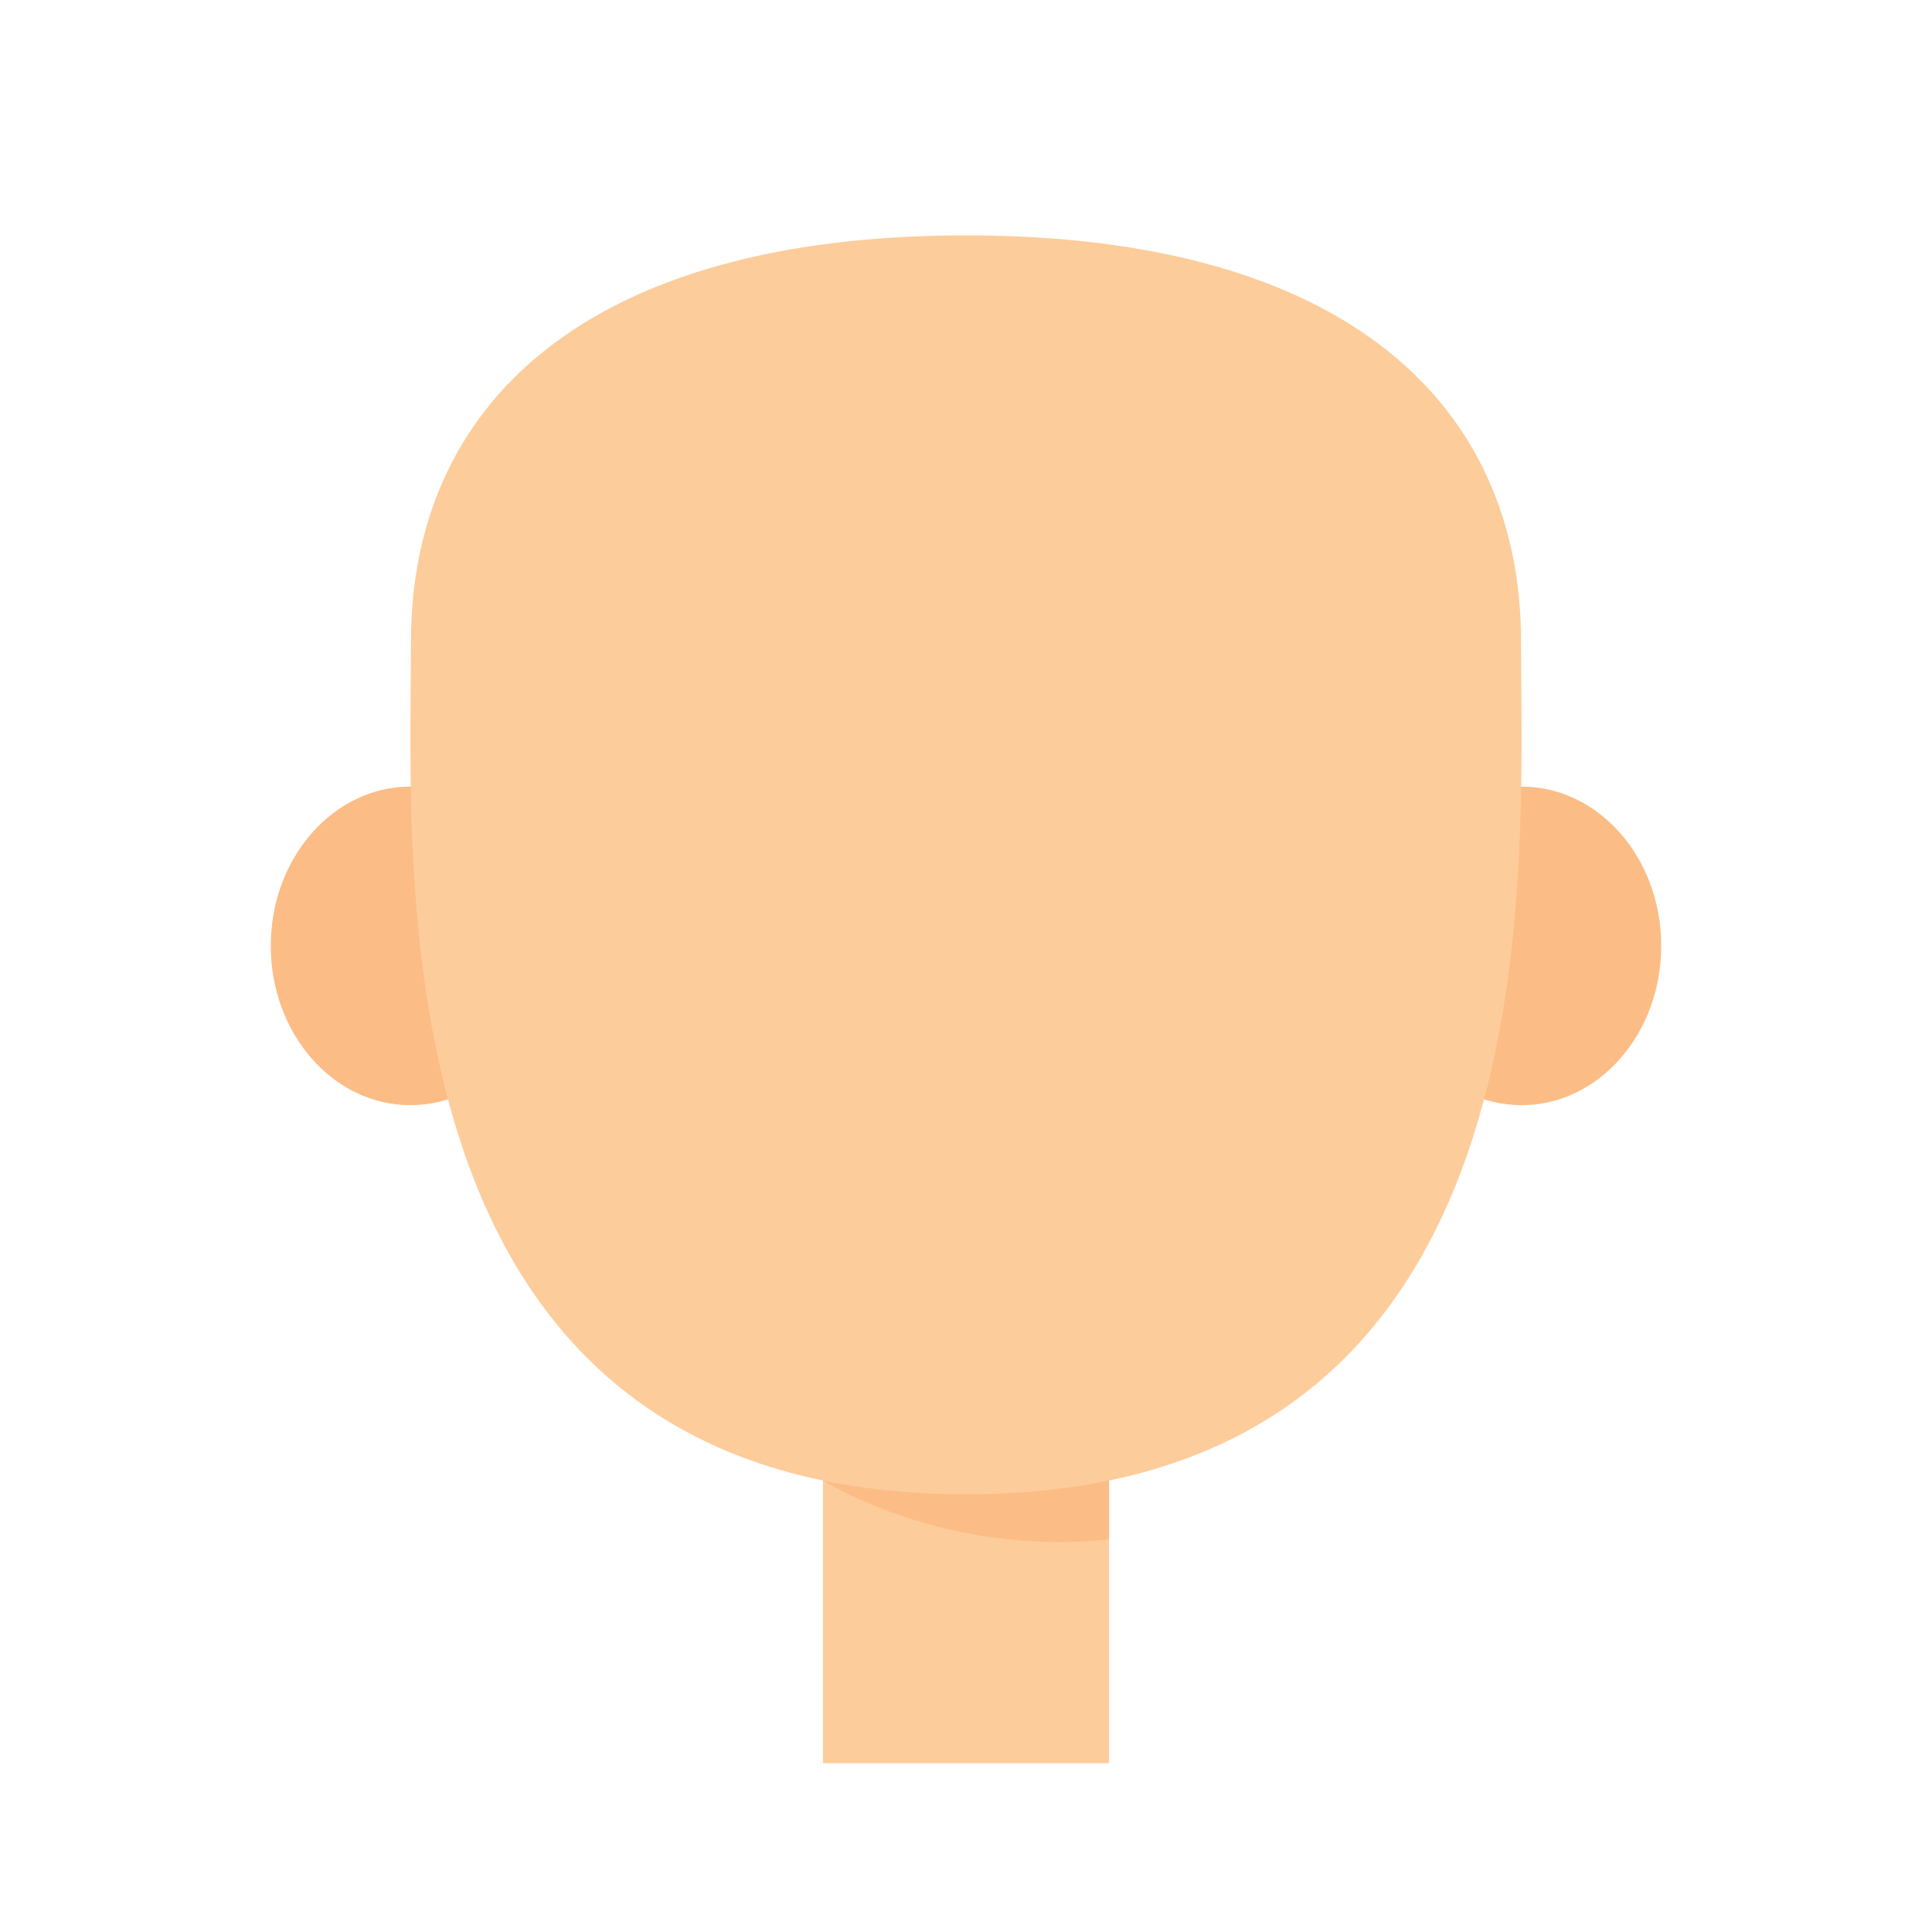 <?xml version="1.0"?>
<svg xmlns="http://www.w3.org/2000/svg" xmlns:xlink="http://www.w3.org/1999/xlink" version="1.1" id="Capa_1" x="0px" y="0px" viewBox="0 0 198.496 198.496" style="enable-background:new 0 0 198.496 198.496;" xml:space="preserve" width="100%" height="100%">
<g>
    <g>
        <rect x="84.55" y="148.231" style="fill:#FDCC9B;" width="29.395" height="32.922"/>
        <path style="fill:#FCBC85;" d="M84.551,152.108c0,0,12.365,7.874,29.395,6.05v-9.928H84.551V152.108z"/>
        <ellipse style="fill:#FCBC85;" cx="42.164" cy="97.181" rx="14.343" ry="16.364"/>
        <ellipse style="fill:#FCBC85;" cx="156.332" cy="97.181" rx="14.343" ry="16.364"/>
        <path style="fill:#FDCC9B;" d="M156.274,65.925c0,-24.103,-17.637,-41.741,-57.026,-41.741c-39.389,0,-57.026,17.637,-57.026,41.741c0,24.104,-4.115,87.597,57.026,87.597c61.141,0,57.026,-63.493,57.026,-87.597Z"/>
    </g>
    <path style="fill:#FDCC9B;" d="M84.55,162.74c0,0,4.299,5.332,14.697,5.332c10.398,0,14.698-5.332,14.698-5.332   S98.697,157.189,84.55,162.74z"/>
</g>
</svg>
